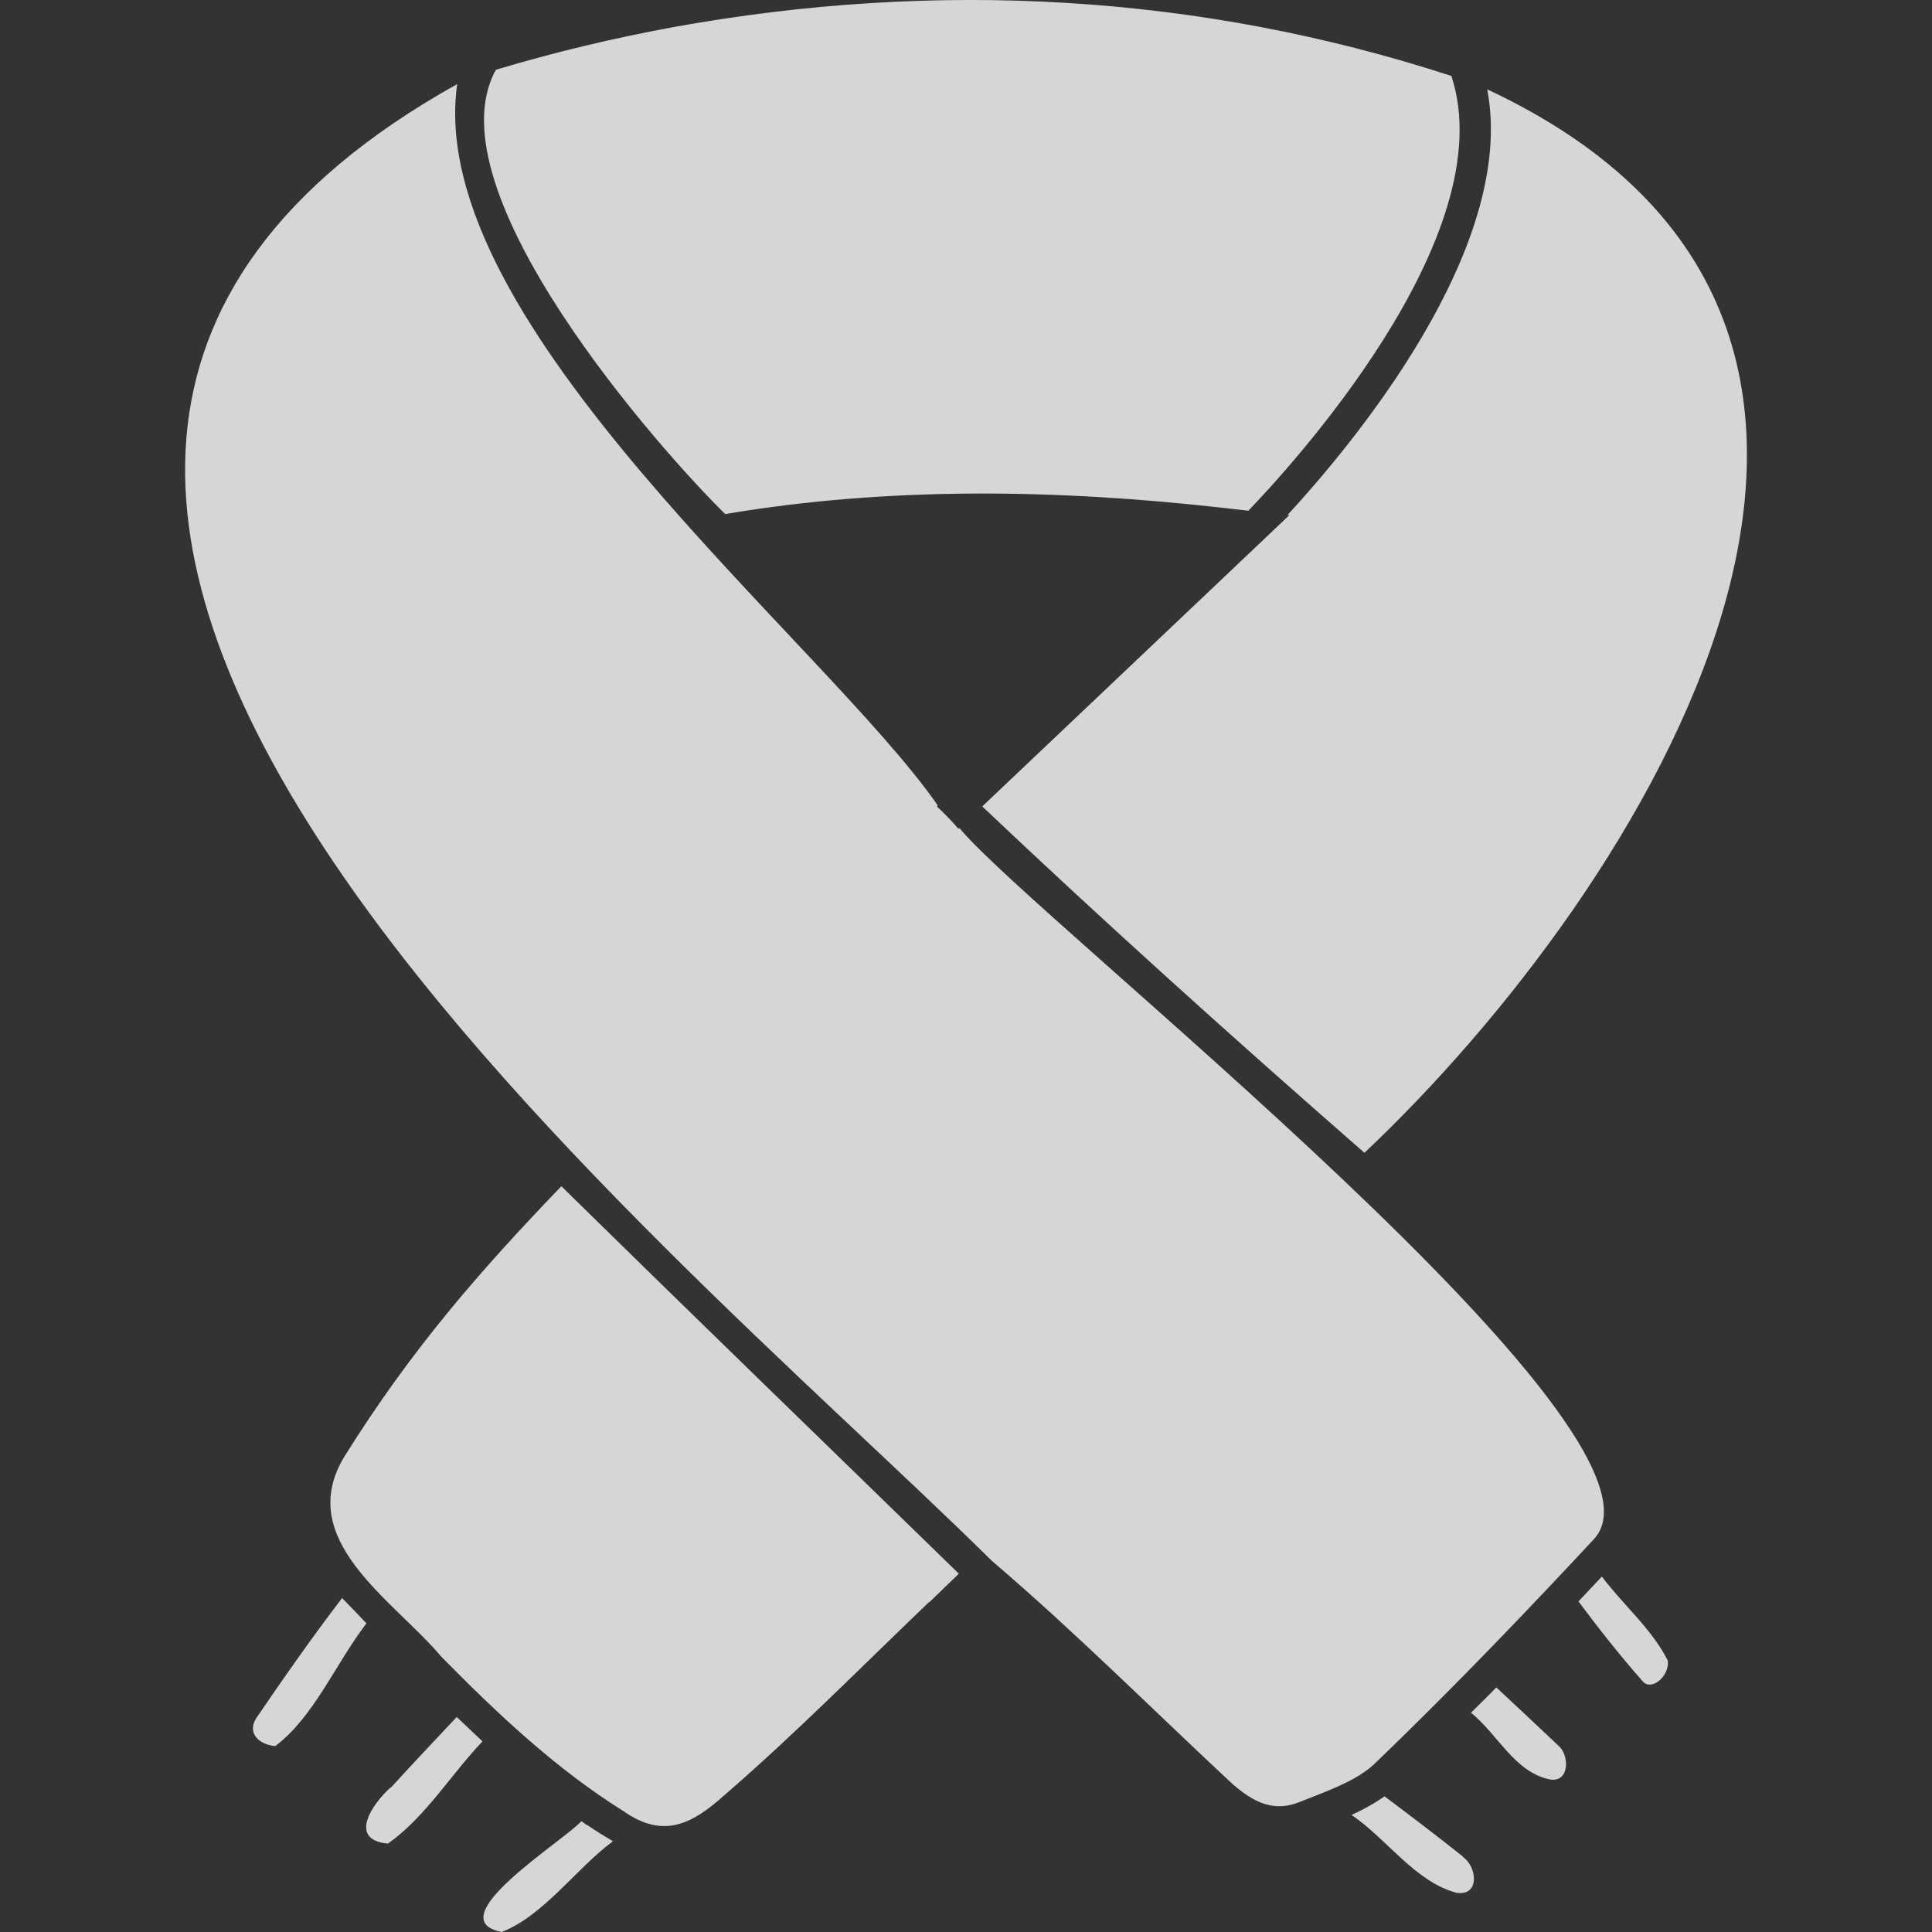 
<svg xmlns="http://www.w3.org/2000/svg" width="42" height="42"  viewBox="0 0 40.44 40.44">
  <rect x="0" y="0" width="40.44" height="40.44" fill="#333333" stroke="none"/>
  <defs>
    <clipPath id="clippath">
      <rect width="40.44" height="40.44"/>
    </clipPath>
  </defs>
    <g>
      <g>
        <path fill="white" fill-opacity="0.8" d="M7.16,33.45c-.62.81-1.27,1.74-1.8,2.52-.18.29.03.54.4.58.81-.61,1.26-1.72,1.91-2.57-.17-.18-.34-.36-.51-.53h0Z"/>
        <path fill="white" fill-opacity="0.8" d="M8.18,37.41c-.38.34-.91,1.1-.06,1.18.79-.56,1.32-1.45,1.98-2.14-.18-.17-.36-.34-.54-.51-.51.54-.96,1.02-1.38,1.48Z"/>
        <path fill="white" fill-opacity="0.8" d="M12.28,38.2s-.07-.05-.11-.08c-.38.42-3.02,2.05-1.67,2.32.88-.34,1.56-1.33,2.33-1.9-.17-.1-.35-.21-.54-.34h0Z"/>
        <path fill="white" fill-opacity="0.8" d="M30.62,38.86c-.54-.43-1.08-.84-1.64-1.26-.21.15-.45.28-.69.39.74.5,1.33,1.4,2.2,1.63.5.07.42-.56.13-.75h0Z"/>
        <path fill="white" fill-opacity="0.8" d="M34.91,34.76c-.33-.66-.93-1.16-1.38-1.76-.16.17-.32.34-.49.52.44.59.89,1.16,1.36,1.69.19.18.55-.14.51-.45Z"/>
        <path fill="white" fill-opacity="0.8" d="M32.62,36.54c-.41-.39-.85-.8-1.3-1.22-.17.18-.35.35-.53.53.57.46.92,1.26,1.67,1.4.4.05.39-.52.16-.71h0Z"/>
      </g>
      <g>
        <path fill="white" fill-opacity="0.8" d="M19.45,33.54c.21-.2.41-.4.62-.6-2.77-2.7-5.53-5.37-8.32-8.11-1.73,1.8-3.14,3.42-4.53,5.64-1.09,1.76,1.02,3.02,2.02,4.21,1.16,1.18,2.4,2.35,3.81,3.23.84.59,1.44.27,2.12-.34,1.49-1.29,2.85-2.67,4.28-4.04h0Z"/>
        <path fill="white" fill-opacity="0.8" d="M20.76,32.67c1.71,1.46,3.29,3.04,4.95,4.59.55.52.99.66,1.49.46.55-.22,1.2-.44,1.58-.81,1.72-1.65,3.36-3.38,4.59-4.7,2.02-2.22-11.71-12.96-13.29-14.88l-.02.02c-.1-.13-.33-.36-.45-.47l.02-.02c-2.37-3.41-10.77-10.09-10.06-15.1-15.21,8.49,4.07,23.87,11.18,30.9h0Z"/>
        <path fill="white" fill-opacity="0.8" d="M26.98,10.79c-.08.08-.54.51-.61.58h0s-5.81,5.51-5.81,5.51c2.44,2.31,5.07,4.69,8,7.25,5.83-5.5,13.29-17.24,2.57-22.26.64,3.34-2.89,7.51-4.18,8.91h.04Z"/>
        <path fill="white" fill-opacity="0.8" d="M14.08.57c-1.24.23-2.47.52-3.7.89-1.4,2.53,3.5,8.03,4.8,9.3,3.44-.58,6.96-.52,10.42-.13,0,0,0,0,0,0,.18.02.36.04.53.06.77-.8,5.36-5.73,4.25-9.1C25.1-.13,19.59-.43,14.08.57h0Z"/>
      </g>
    </g>
</svg>
